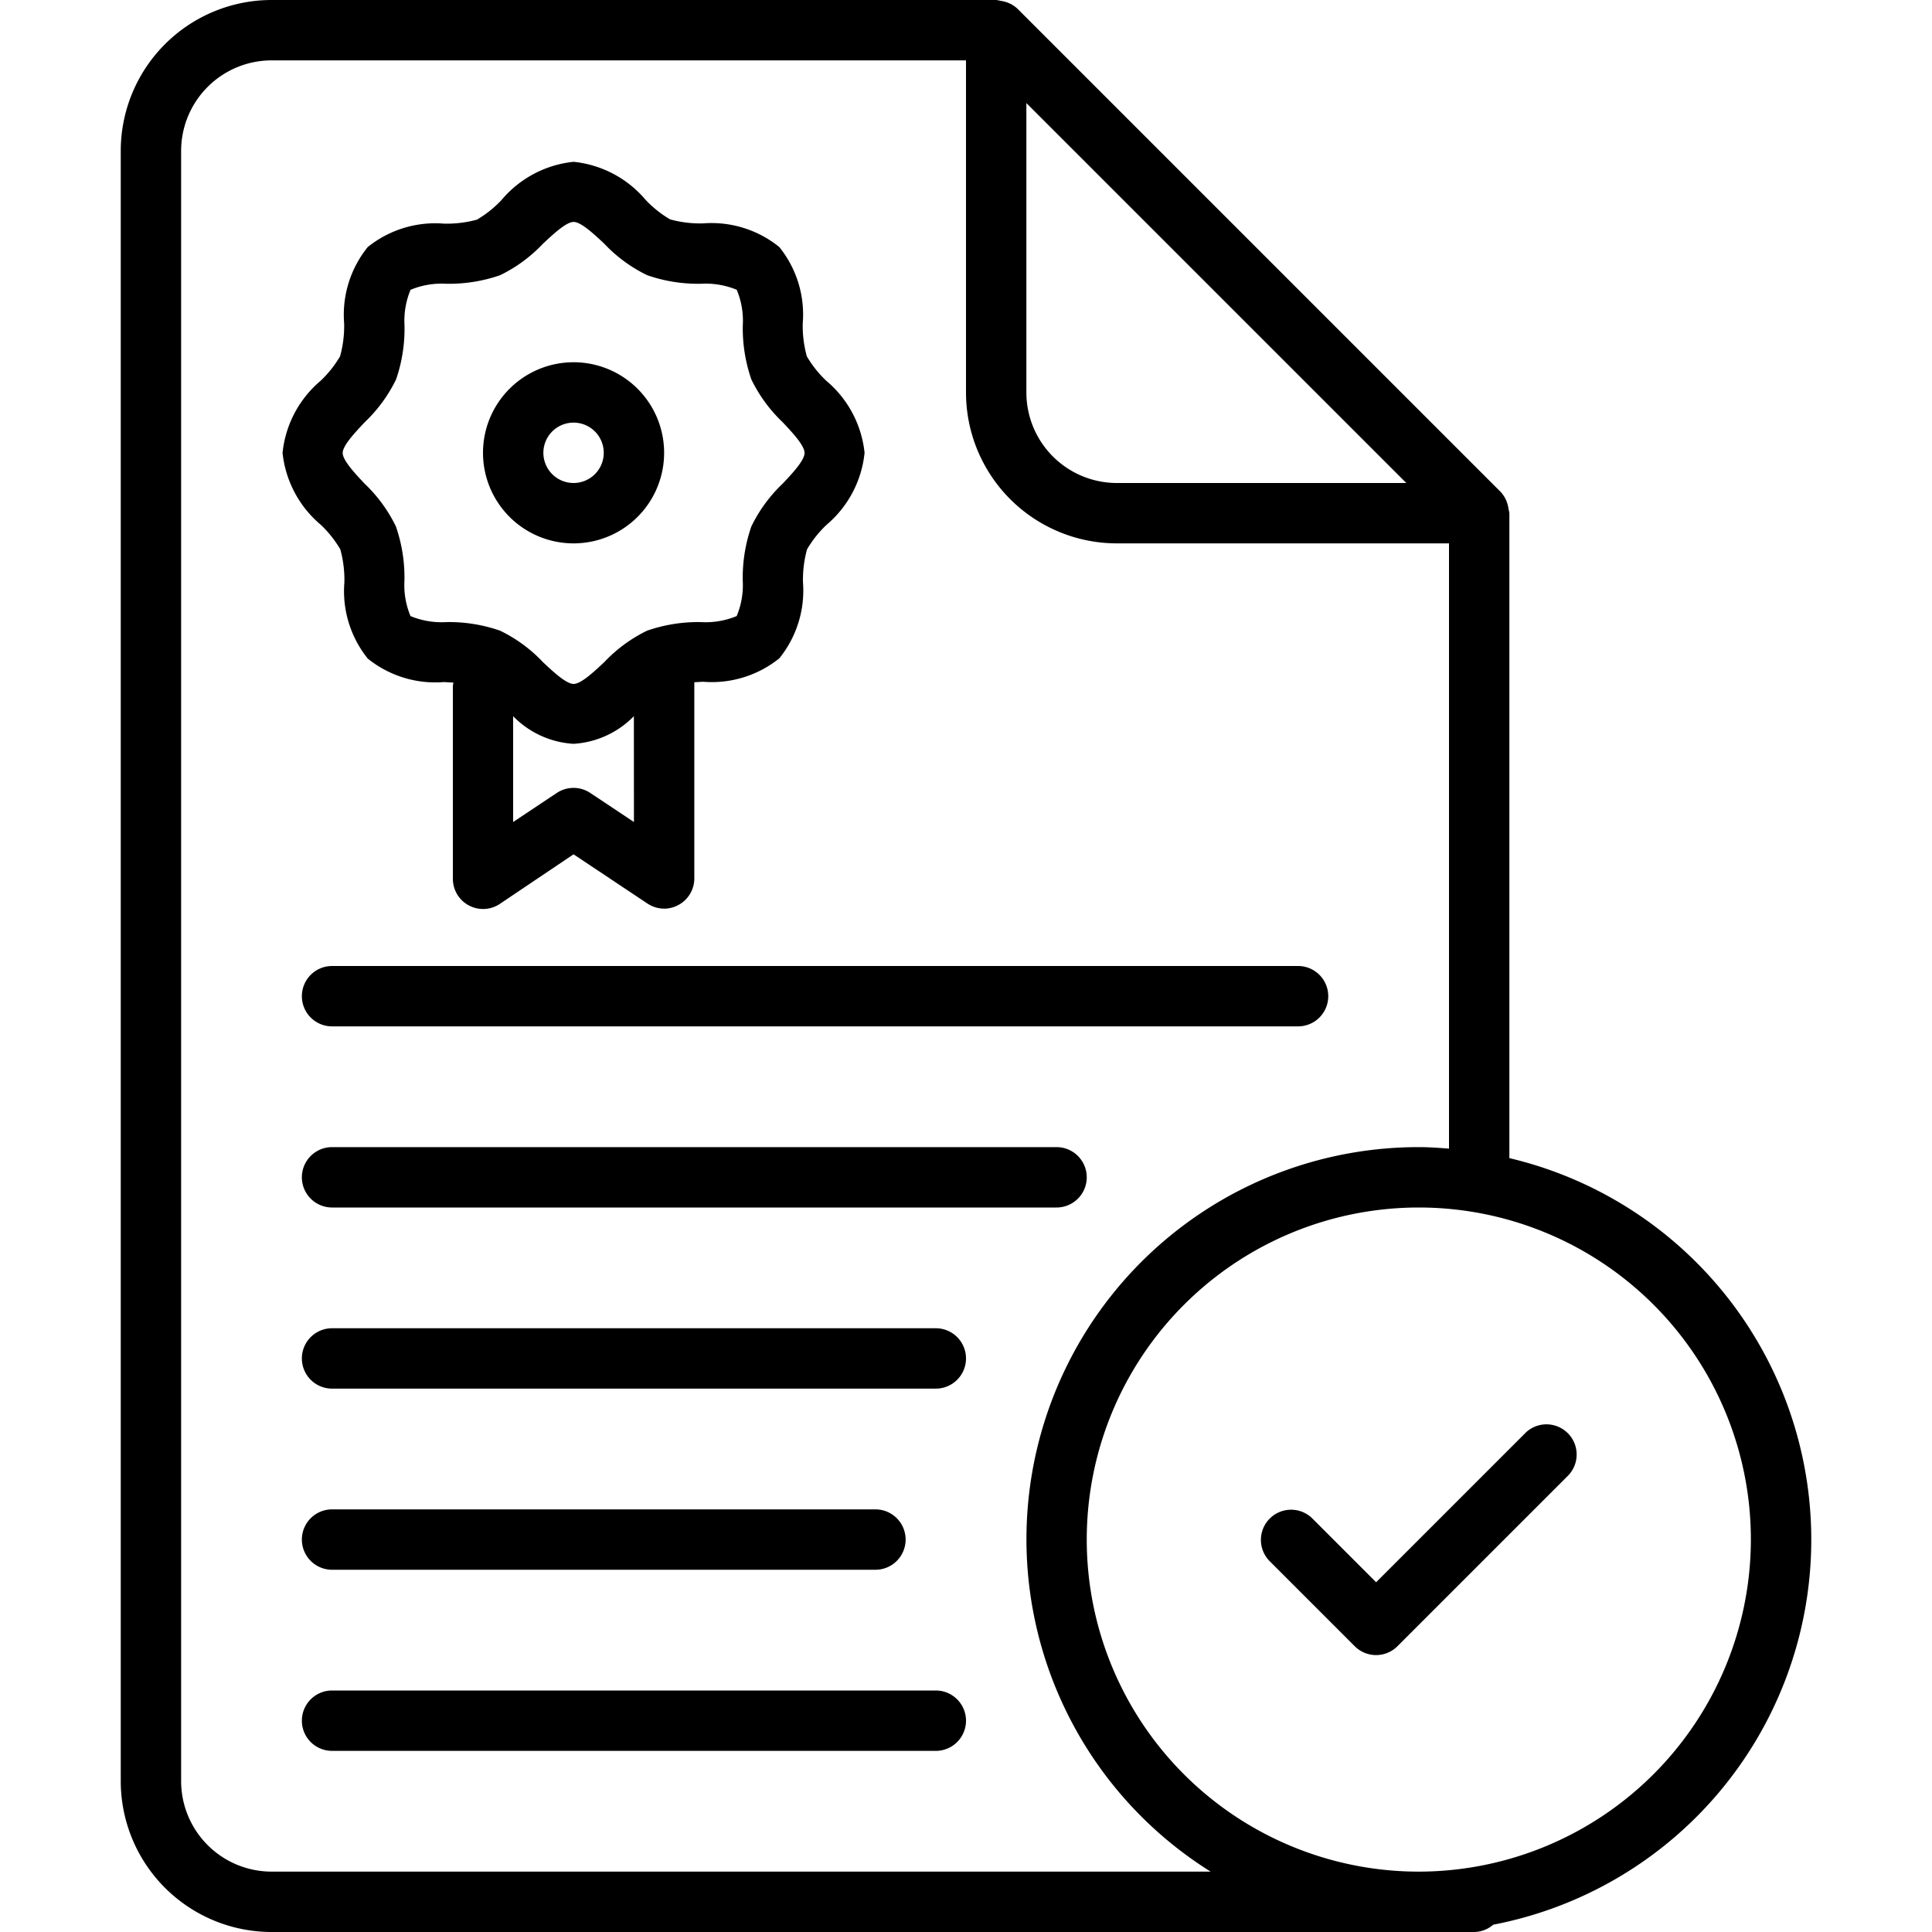 <svg xmlns="http://www.w3.org/2000/svg" data-name="Layer 1" viewBox="0 0 32 32"><path d="M15.5,22H5.5a.5.5,0,0,0,0,1h10a.5.5,0,0,0,0-1Zm9.768,1.732-2.475,2.475-1.061-1.061a.5.5,0,0,0-.707.707l1.414,1.414a.5.5,0,0,0,.707,0l2.828-2.828a.5.5,0,0,0-.707-.707ZM25,19.182V8.5a.484.484,0,0,0-.013-.064.456.456,0,0,0-.012-.063.492.492,0,0,0-.121-.227l-8-8a.492.492,0,0,0-.228-.122.465.465,0,0,0-.057-.011A.487.487,0,0,0,16.5,0H4.5A2.5,2.5,0,0,0,2,2.5v27A2.5,2.5,0,0,0,4.5,32H24.417a.492.492,0,0,0,.316-.121A6.494,6.494,0,0,0,25,19.182ZM17,1.707,23.293,8H18.5A1.5,1.5,0,0,1,17,6.5ZM4.5,31A1.5,1.5,0,0,1,3,29.5V2.5A1.5,1.5,0,0,1,4.5,1H16V6.5A2.5,2.5,0,0,0,18.5,9H24V19.025c-.166-.013-.331-.025-.5-.025a6.494,6.494,0,0,0-3.448,12Zm19,0A5.5,5.5,0,1,1,29,25.5,5.507,5.507,0,0,1,23.5,31ZM5,16.5a.5.5,0,0,0,.5.5h16a.5.5,0,0,0,0-1H5.5A.5.5,0,0,0,5,16.5ZM17.5,19H5.5a.5.5,0,0,0,0,1h12a.5.5,0,0,0,0-1ZM9.5,9A1.5,1.5,0,1,0,8,7.5,1.5,1.5,0,0,0,9.5,9Zm0-2a.5.5,0,1,1-.5.5A.5.5,0,0,1,9.5,7Zm-4,19h9a.5.5,0,0,0,0-1h-9a.5.5,0,0,0,0,1Zm10,2H5.5a.5.5,0,0,0,0,1h10a.5.5,0,0,0,0-1ZM5.637,9.1a1.906,1.906,0,0,1,.067.547,1.78,1.78,0,0,0,.388,1.262,1.783,1.783,0,0,0,1.262.388l.157.009a.471.471,0,0,0-.01.05v3.2a.5.5,0,0,0,.777.416L9.5,14.15l1.223.815A.5.5,0,0,0,11,15.05a.493.493,0,0,0,.236-.06.5.5,0,0,0,.264-.44V11.3l.146-.008a1.784,1.784,0,0,0,1.262-.388A1.783,1.783,0,0,0,13.3,9.646a1.889,1.889,0,0,1,.067-.547,1.835,1.835,0,0,1,.324-.407A1.8,1.8,0,0,0,14.32,7.5a1.8,1.8,0,0,0-.633-1.192,1.835,1.835,0,0,1-.324-.407,1.906,1.906,0,0,1-.067-.547,1.78,1.78,0,0,0-.388-1.262A1.783,1.783,0,0,0,11.646,3.7a1.879,1.879,0,0,1-.546-.066,1.823,1.823,0,0,1-.407-.324A1.8,1.8,0,0,0,9.5,2.68a1.8,1.8,0,0,0-1.194.634,1.844,1.844,0,0,1-.406.324,1.891,1.891,0,0,1-.547.066,1.784,1.784,0,0,0-1.262.388A1.783,1.783,0,0,0,5.7,5.354a1.889,1.889,0,0,1-.067.547,1.835,1.835,0,0,1-.324.407A1.8,1.8,0,0,0,4.68,7.5a1.8,1.8,0,0,0,.633,1.192A1.835,1.835,0,0,1,5.637,9.1ZM10.5,13.615l-.723-.481a.5.5,0,0,0-.555,0l-.723.481V11.862a1.522,1.522,0,0,0,1,.458,1.522,1.522,0,0,0,1-.458ZM6.043,6.991a2.458,2.458,0,0,0,.518-.708A2.588,2.588,0,0,0,6.7,5.392,1.334,1.334,0,0,1,6.8,4.8a1.344,1.344,0,0,1,.593-.1,2.574,2.574,0,0,0,.891-.142,2.439,2.439,0,0,0,.707-.519c.173-.162.388-.363.51-.363s.337.2.51.363a2.431,2.431,0,0,0,.708.519,2.566,2.566,0,0,0,.891.142,1.343,1.343,0,0,1,.593.1,1.336,1.336,0,0,1,.1.593,2.576,2.576,0,0,0,.142.892,2.458,2.458,0,0,0,.518.708c.162.172.363.387.363.509s-.2.337-.363.509a2.458,2.458,0,0,0-.518.708,2.588,2.588,0,0,0-.143.892,1.334,1.334,0,0,1-.1.593,1.344,1.344,0,0,1-.593.1,2.574,2.574,0,0,0-.891.142,2.439,2.439,0,0,0-.707.519c-.173.162-.388.363-.51.363s-.337-.2-.51-.363a2.431,2.431,0,0,0-.708-.519,2.566,2.566,0,0,0-.891-.142,1.343,1.343,0,0,1-.593-.1,1.336,1.336,0,0,1-.1-.593,2.576,2.576,0,0,0-.142-.892,2.458,2.458,0,0,0-.518-.708c-.162-.172-.363-.387-.363-.509S5.881,7.163,6.043,6.991Z"/></svg>